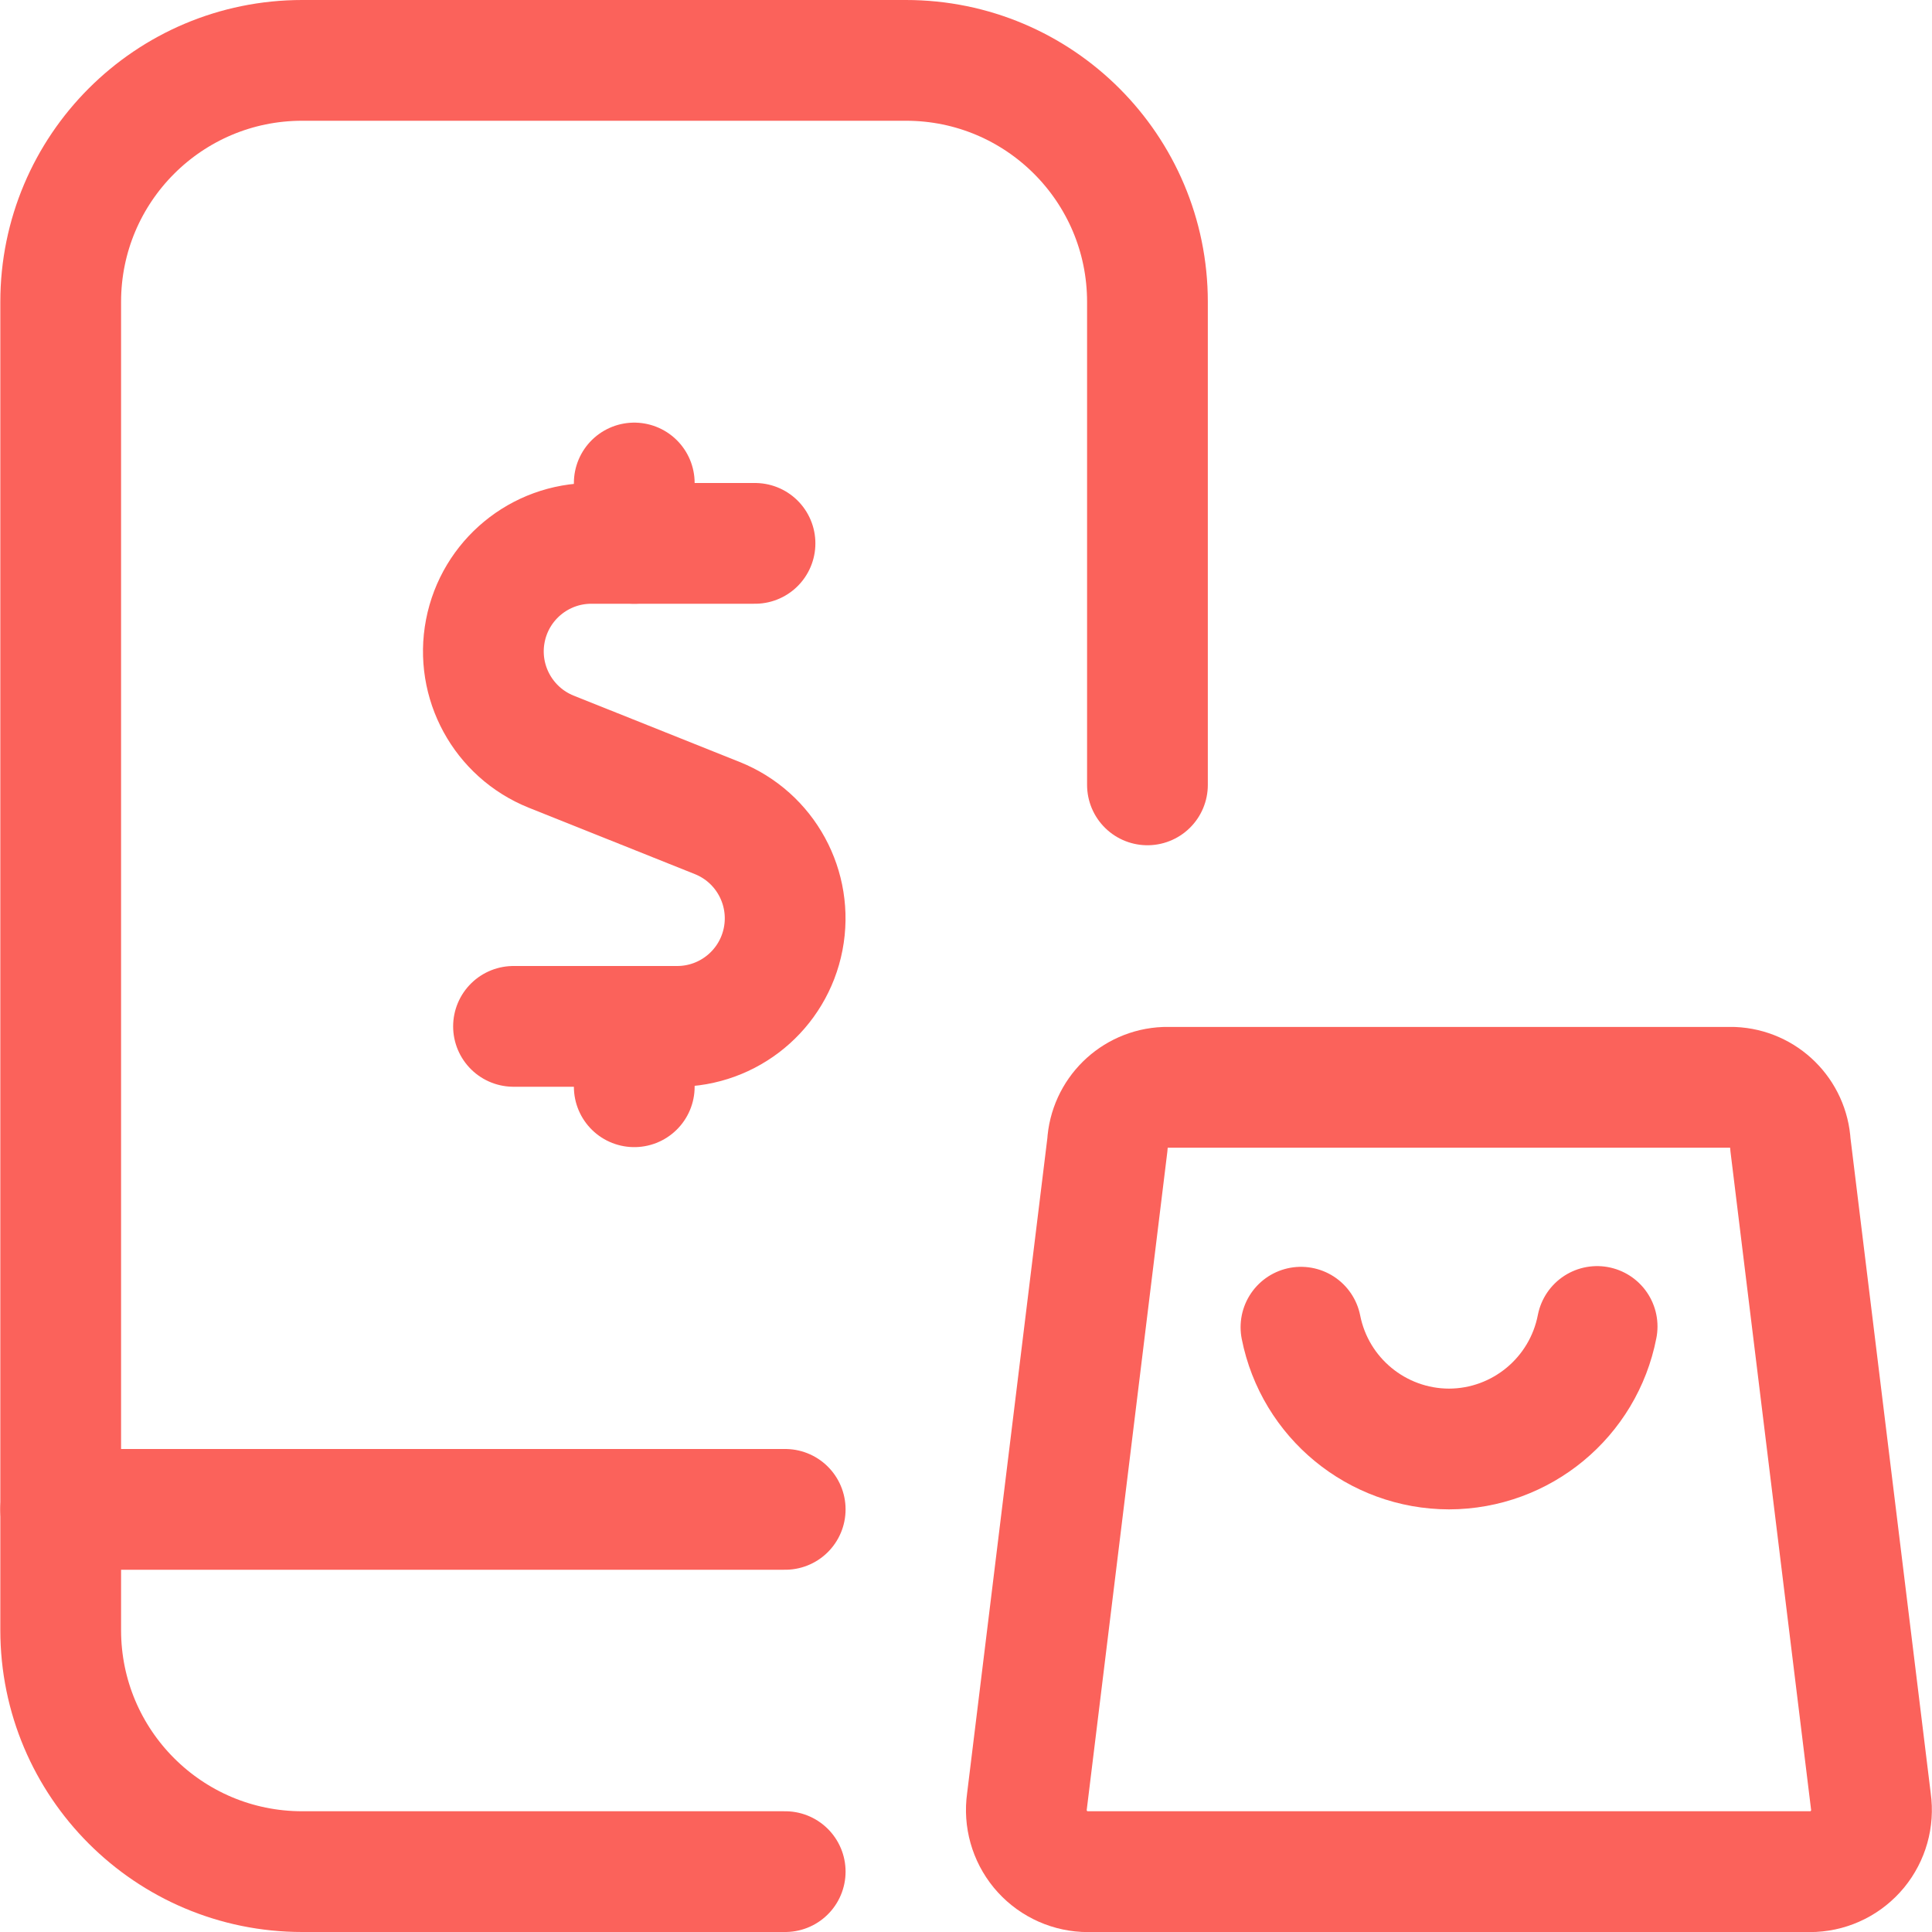 <svg width="24" height="24" viewBox="0 0 24 24" fill="none" xmlns="http://www.w3.org/2000/svg">
<path d="M9.754 23.25H3.754C2.097 23.25 0.754 21.907 0.754 20.25V3.75C0.754 2.093 2.097 0.75 3.754 0.75H11.254C12.911 0.75 14.254 2.093 14.254 3.75V9.75" stroke="#FB625B" stroke-width="1.5" stroke-linecap="round" stroke-linejoin="round"/>
<path d="M0.754 18.75H9.754" stroke="#FB625B" stroke-width="1.5" stroke-linecap="round" stroke-linejoin="round"/>
<path d="M9.379 6.75H7.346C6.703 6.75 6.151 7.206 6.029 7.837C5.907 8.468 6.25 9.097 6.846 9.337L8.91 10.162C9.508 10.401 9.851 11.031 9.729 11.663C9.607 12.294 9.054 12.751 8.41 12.75H6.379" stroke="#FB625B" stroke-width="1.5" stroke-linecap="round" stroke-linejoin="round"/>
<path d="M7.879 6.75V6" stroke="#FB625B" stroke-width="1.5" stroke-linecap="round" stroke-linejoin="round"/>
<path d="M7.879 13.5V12.75" stroke="#FB625B" stroke-width="1.5" stroke-linecap="round" stroke-linejoin="round"/>
<path fill-rule="evenodd" clip-rule="evenodd" d="M21.526 13.507H14.474C14.088 13.522 13.778 13.829 13.757 14.214L12.757 22.378C12.727 22.591 12.788 22.806 12.924 22.972C13.061 23.138 13.261 23.239 13.475 23.25H22.523C22.738 23.239 22.937 23.138 23.074 22.972C23.21 22.806 23.271 22.591 23.241 22.378L22.241 14.214C22.22 13.829 21.911 13.523 21.526 13.507Z" stroke="#FB625B" stroke-width="1.5" stroke-linecap="round" stroke-linejoin="round"/>
<path d="M19.84 16.478C19.669 17.36 18.898 17.998 18 18V18C17.105 17.998 16.335 17.365 16.161 16.487" stroke="#FB625B" stroke-width="1.5" stroke-linecap="round" stroke-linejoin="round"/>
</svg>
